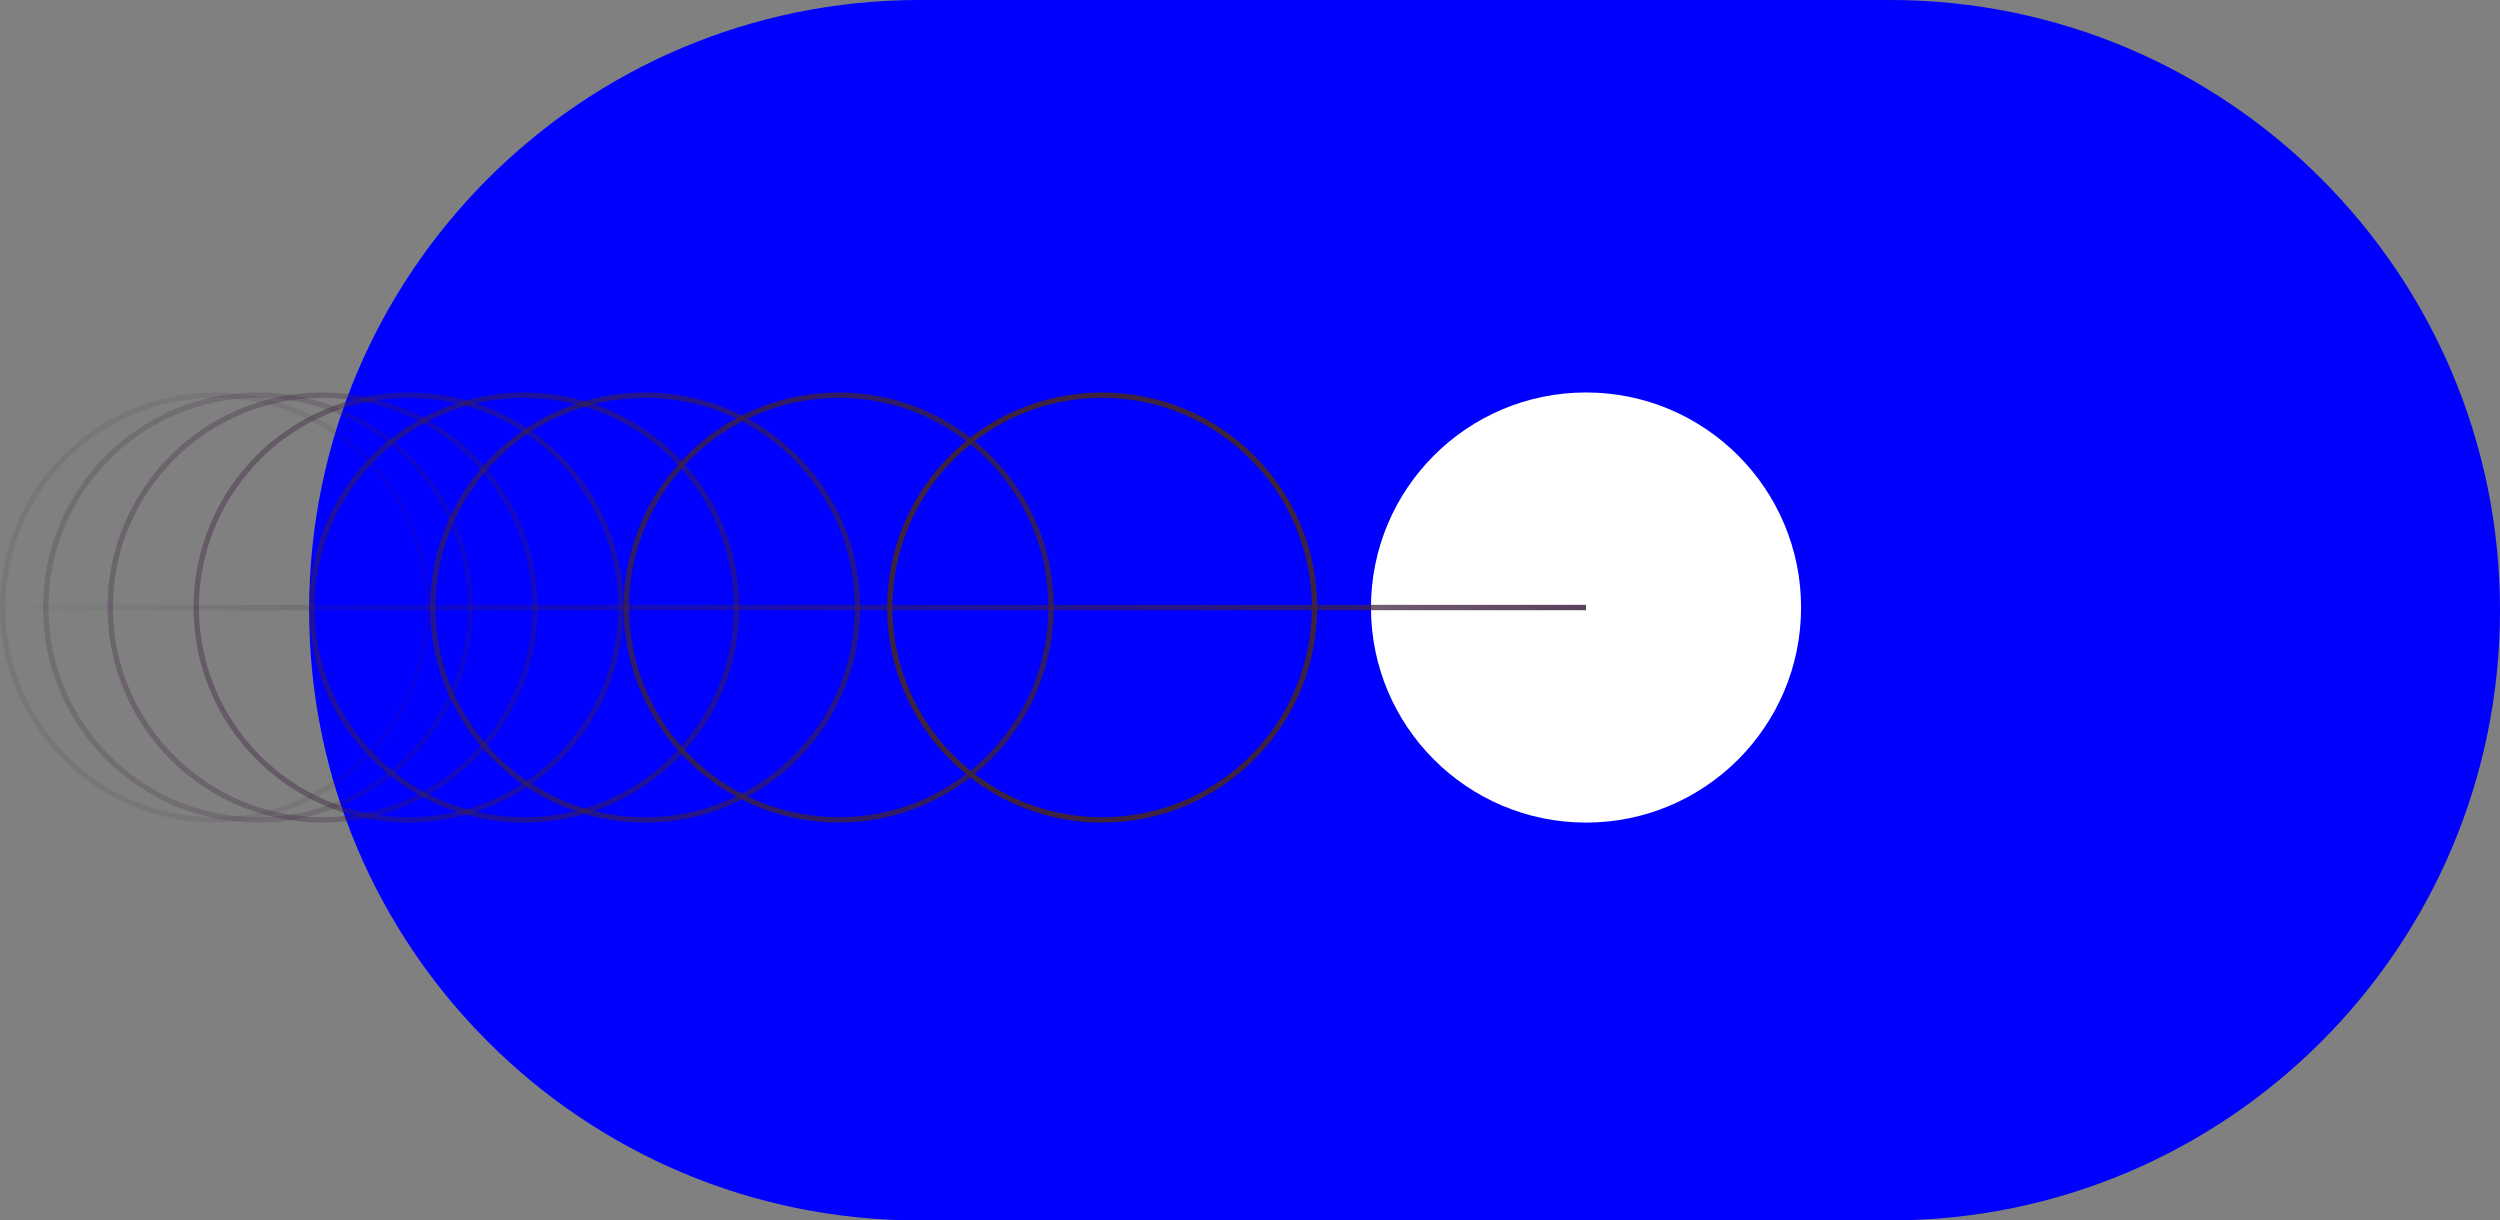 <svg width="930" height="454" viewBox="0 0 930 454" fill="none" xmlns="http://www.w3.org/2000/svg">
<rect x="0" y="0" width="930" height="454" fill="#808080" stroke="none"/>
<path d="M115 227C115 101.631 216.631 0 342 0L703 0C828.369 0 930 101.631 930 227C930 352.369 828.369 454 703 454H342C216.631 454 115 352.369 115 227Z" fill="#0000FE"/>
<circle opacity="0.1" cx="80" cy="226" r="79" transform="rotate(180 80 226)" stroke="#3D2340" stroke-width="2"/>
<circle opacity="0.2" cx="96" cy="226" r="79" transform="rotate(180 96 226)" stroke="#3D2340" stroke-width="2"/>
<circle opacity="0.3" cx="120" cy="226" r="79" transform="rotate(180 120 226)" stroke="#3D2340" stroke-width="2"/>
<circle opacity="0.4" cx="152" cy="226" r="79" transform="rotate(180 152 226)" stroke="#3D2340" stroke-width="2"/>
<circle opacity="0.5" cx="195" cy="226" r="79" transform="rotate(180 195 226)" stroke="#3D2340" stroke-width="2"/>
<circle opacity="0.6" cx="240" cy="226" r="79" transform="rotate(180 240 226)" stroke="#3D2340" stroke-width="2"/>
<circle opacity="0.8" cx="312" cy="226" r="79" transform="rotate(180 312 226)" stroke="#3D2340" stroke-width="2"/>
<circle cx="410" cy="226" r="79" transform="rotate(180 410 226)" stroke="#3D2340" stroke-width="2"/>
<circle cx="590" cy="226" r="80" transform="rotate(180 590 226)" fill="white"/>
<path d="M1 226H590" stroke="url(#paint0_linear_4942_14471)" stroke-width="2"/>
<defs>
<linearGradient id="paint0_linear_4942_14471" x1="689.168" y1="226.991" x2="-0.002" y2="226.987" gradientUnits="userSpaceOnUse">
<stop stop-color="#3D2340"/>
<stop offset="1" stop-color="#3D2340" stop-opacity="0"/>
</linearGradient>
</defs>
</svg>
